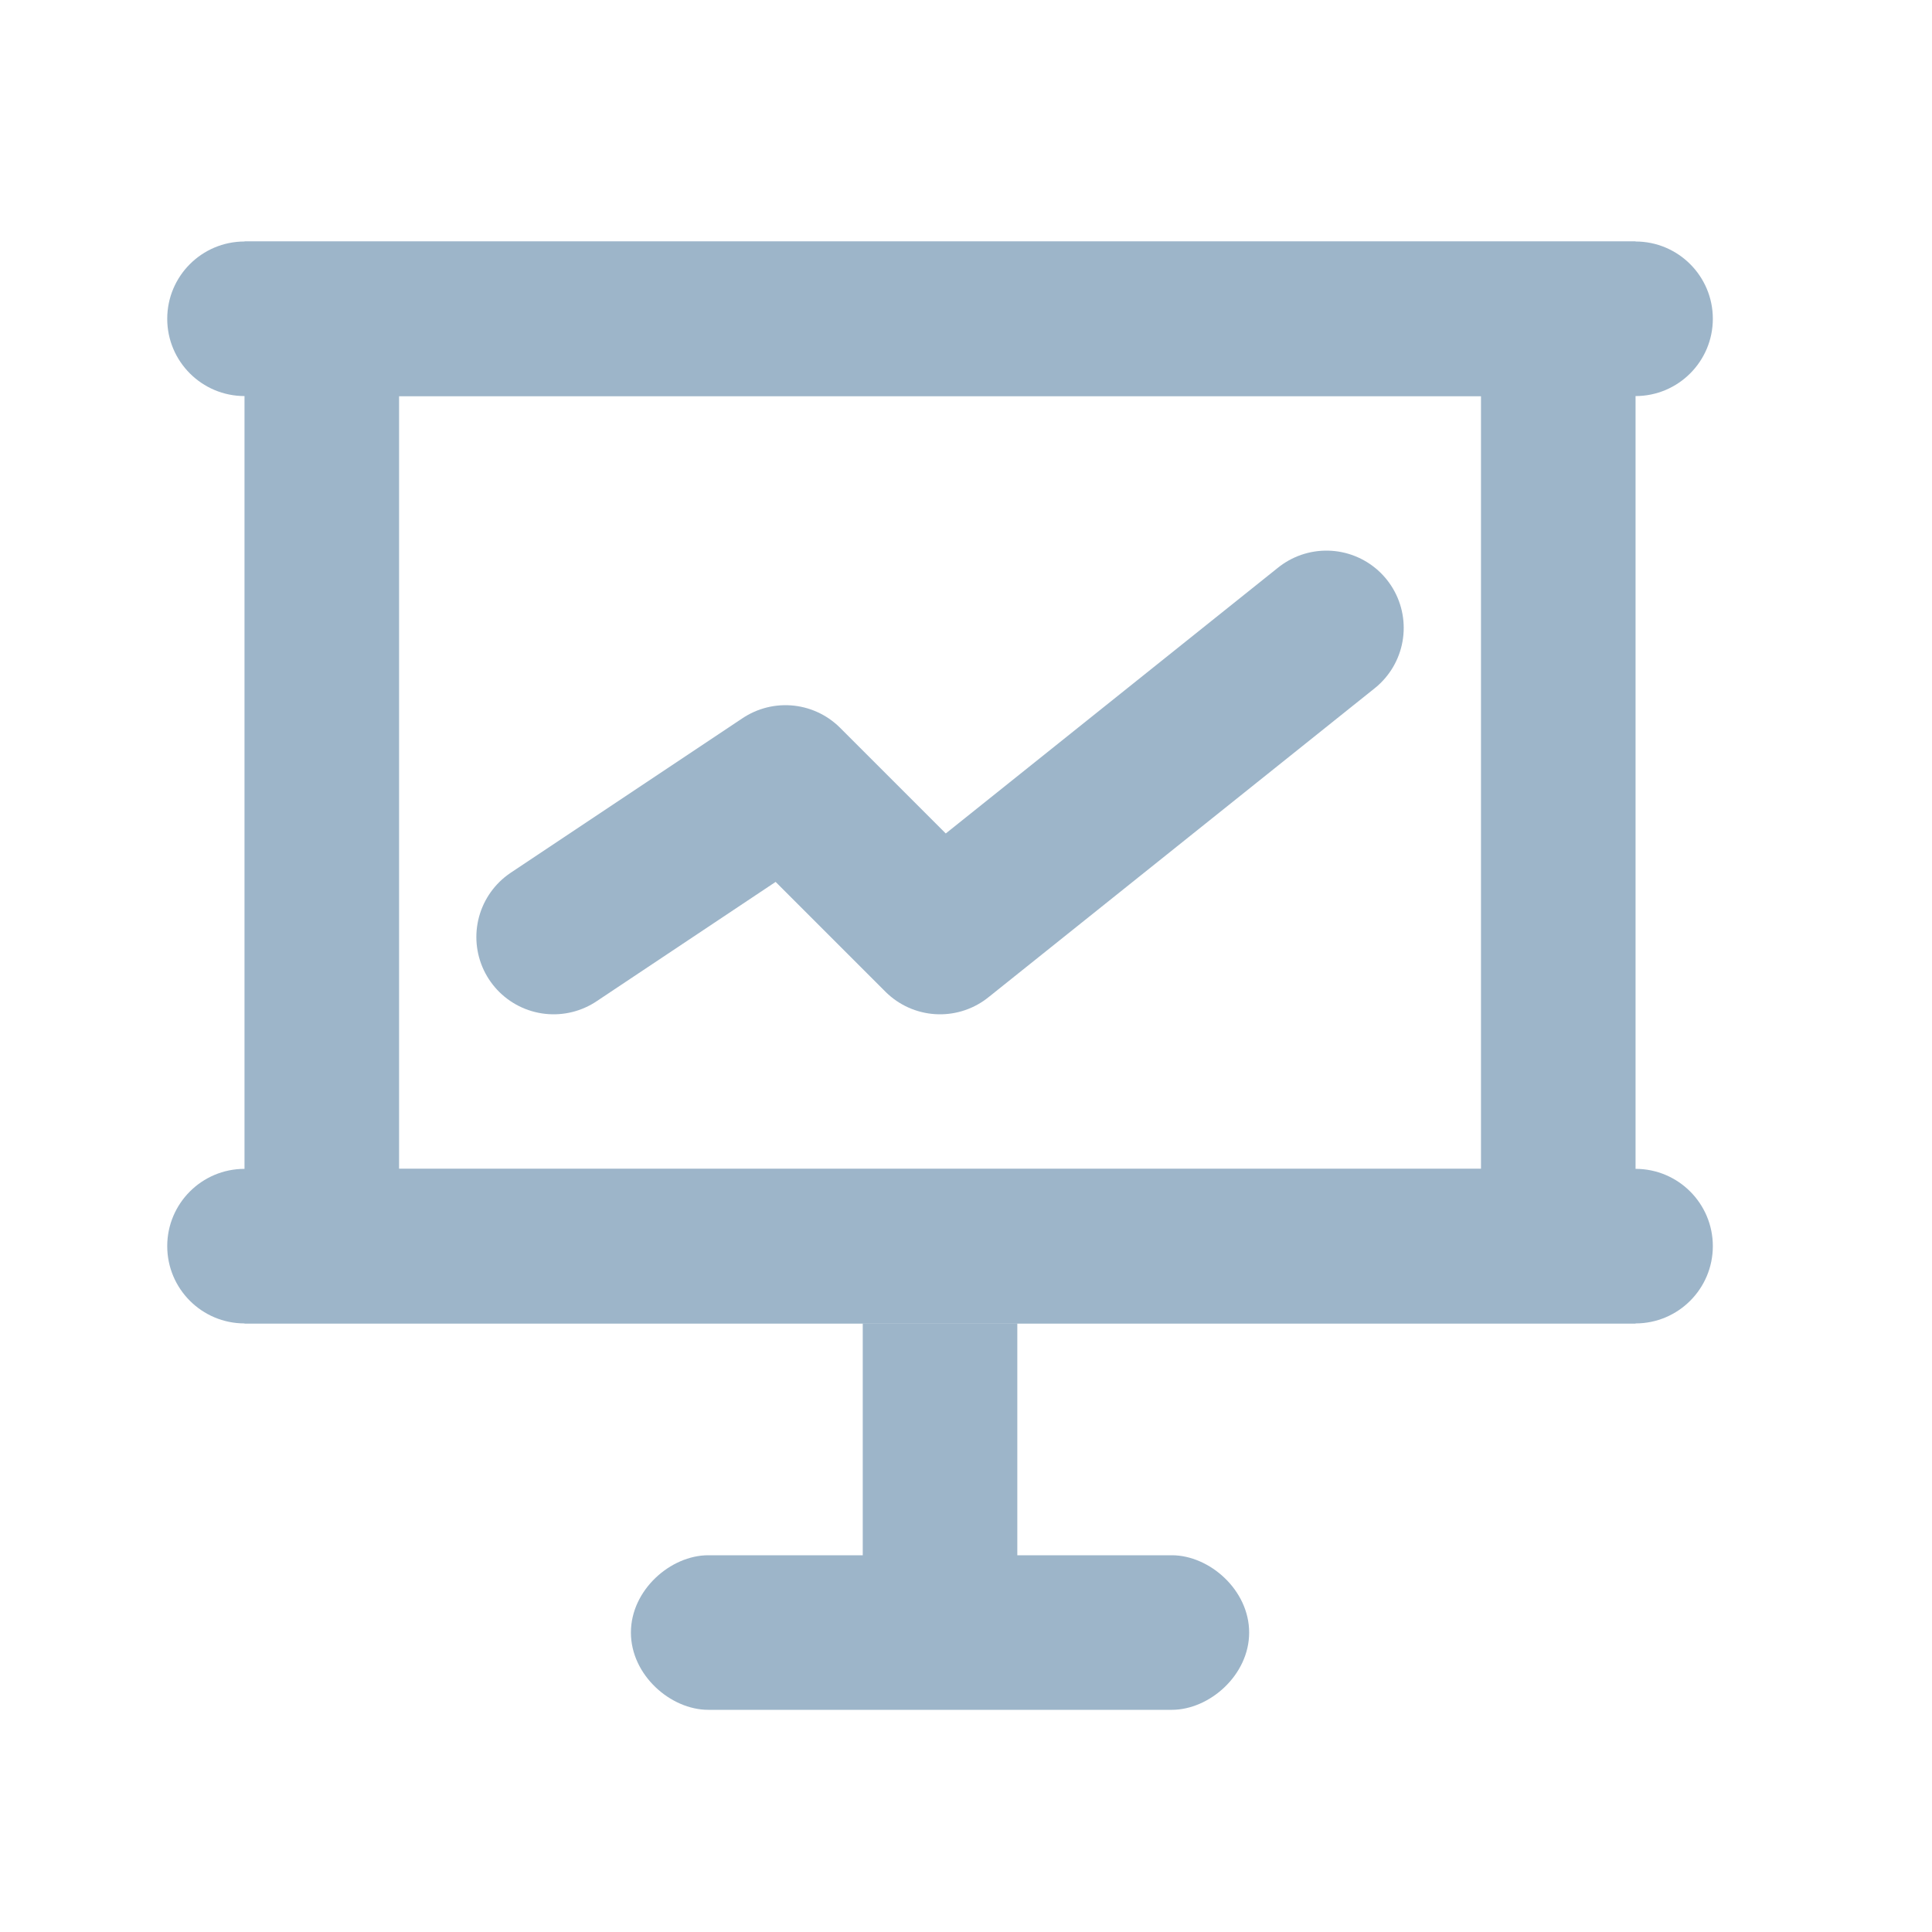 <?xml version="1.0" encoding="UTF-8"?>
<svg width="25px" height="25px" viewBox="0 0 25 25" version="1.1" xmlns="http://www.w3.org/2000/svg" xmlns:xlink="http://www.w3.org/1999/xlink">
    <!-- Generator: Sketch 51.1 (57501) - http://www.bohemiancoding.com/sketch -->
    <title>Group 12</title>
    <desc>Created with Sketch.</desc>
    <defs></defs>
    <g id="确认" stroke="none" stroke-width="1" fill="none" fill-rule="evenodd">
        <g id="图标" transform="translate(-216, -164)">
            <g id="Group-2" transform="translate(216.164, 164.125)">
                <polygon id="Rectangle-14" stroke="#9DB5C9" stroke-width="2" points="4 4 20 4 20 16 4 16"></polygon>
                <path d="M3,3 L21,3 C21.552,3 22,3.448 22,4 L22,4 C22,4.552 21.552,5 21,5 L3,5 C2.448,5 2,4.552 2,4 L2,4 C2,3.448 2.448,3 3,3 Z" id="Rectangle-12" fill="#9DB5C9"></path>
                <path d="M3,15 L21,15 C21.552,15 22,15.448 22,16 L22,16 C22,16.552 21.552,17 21,17 L3,17 C2.448,17 2,16.552 2,16 L2,16 C2,15.448 2.448,15 3,15 Z" id="Rectangle-12" fill="#9DB5C9"></path>
                <rect id="Rectangle-16" fill="#9DB5C9" x="11" y="17" width="2" height="4"></rect>
                <path d="M12,17 C12.552,17 13,17.515 13,18 L13,24 C13,24.485 12.552,25 12,25 C11.448,25 11,24.485 11,24 L11,18 C11,17.515 11.448,17 12,17 Z" id="Rectangle-8-Copy-4" fill="#9DB5C9" transform="translate(12, 21) rotate(-270) translate(-12, -21) "></path>
                <polyline id="Path-2" stroke="#9DB5C9" stroke-width="2" stroke-linecap="round" stroke-linejoin="round" points="7 12 10 10 12 12 17 8"></polyline>
            </g>
        </g>
    </g>
</svg>